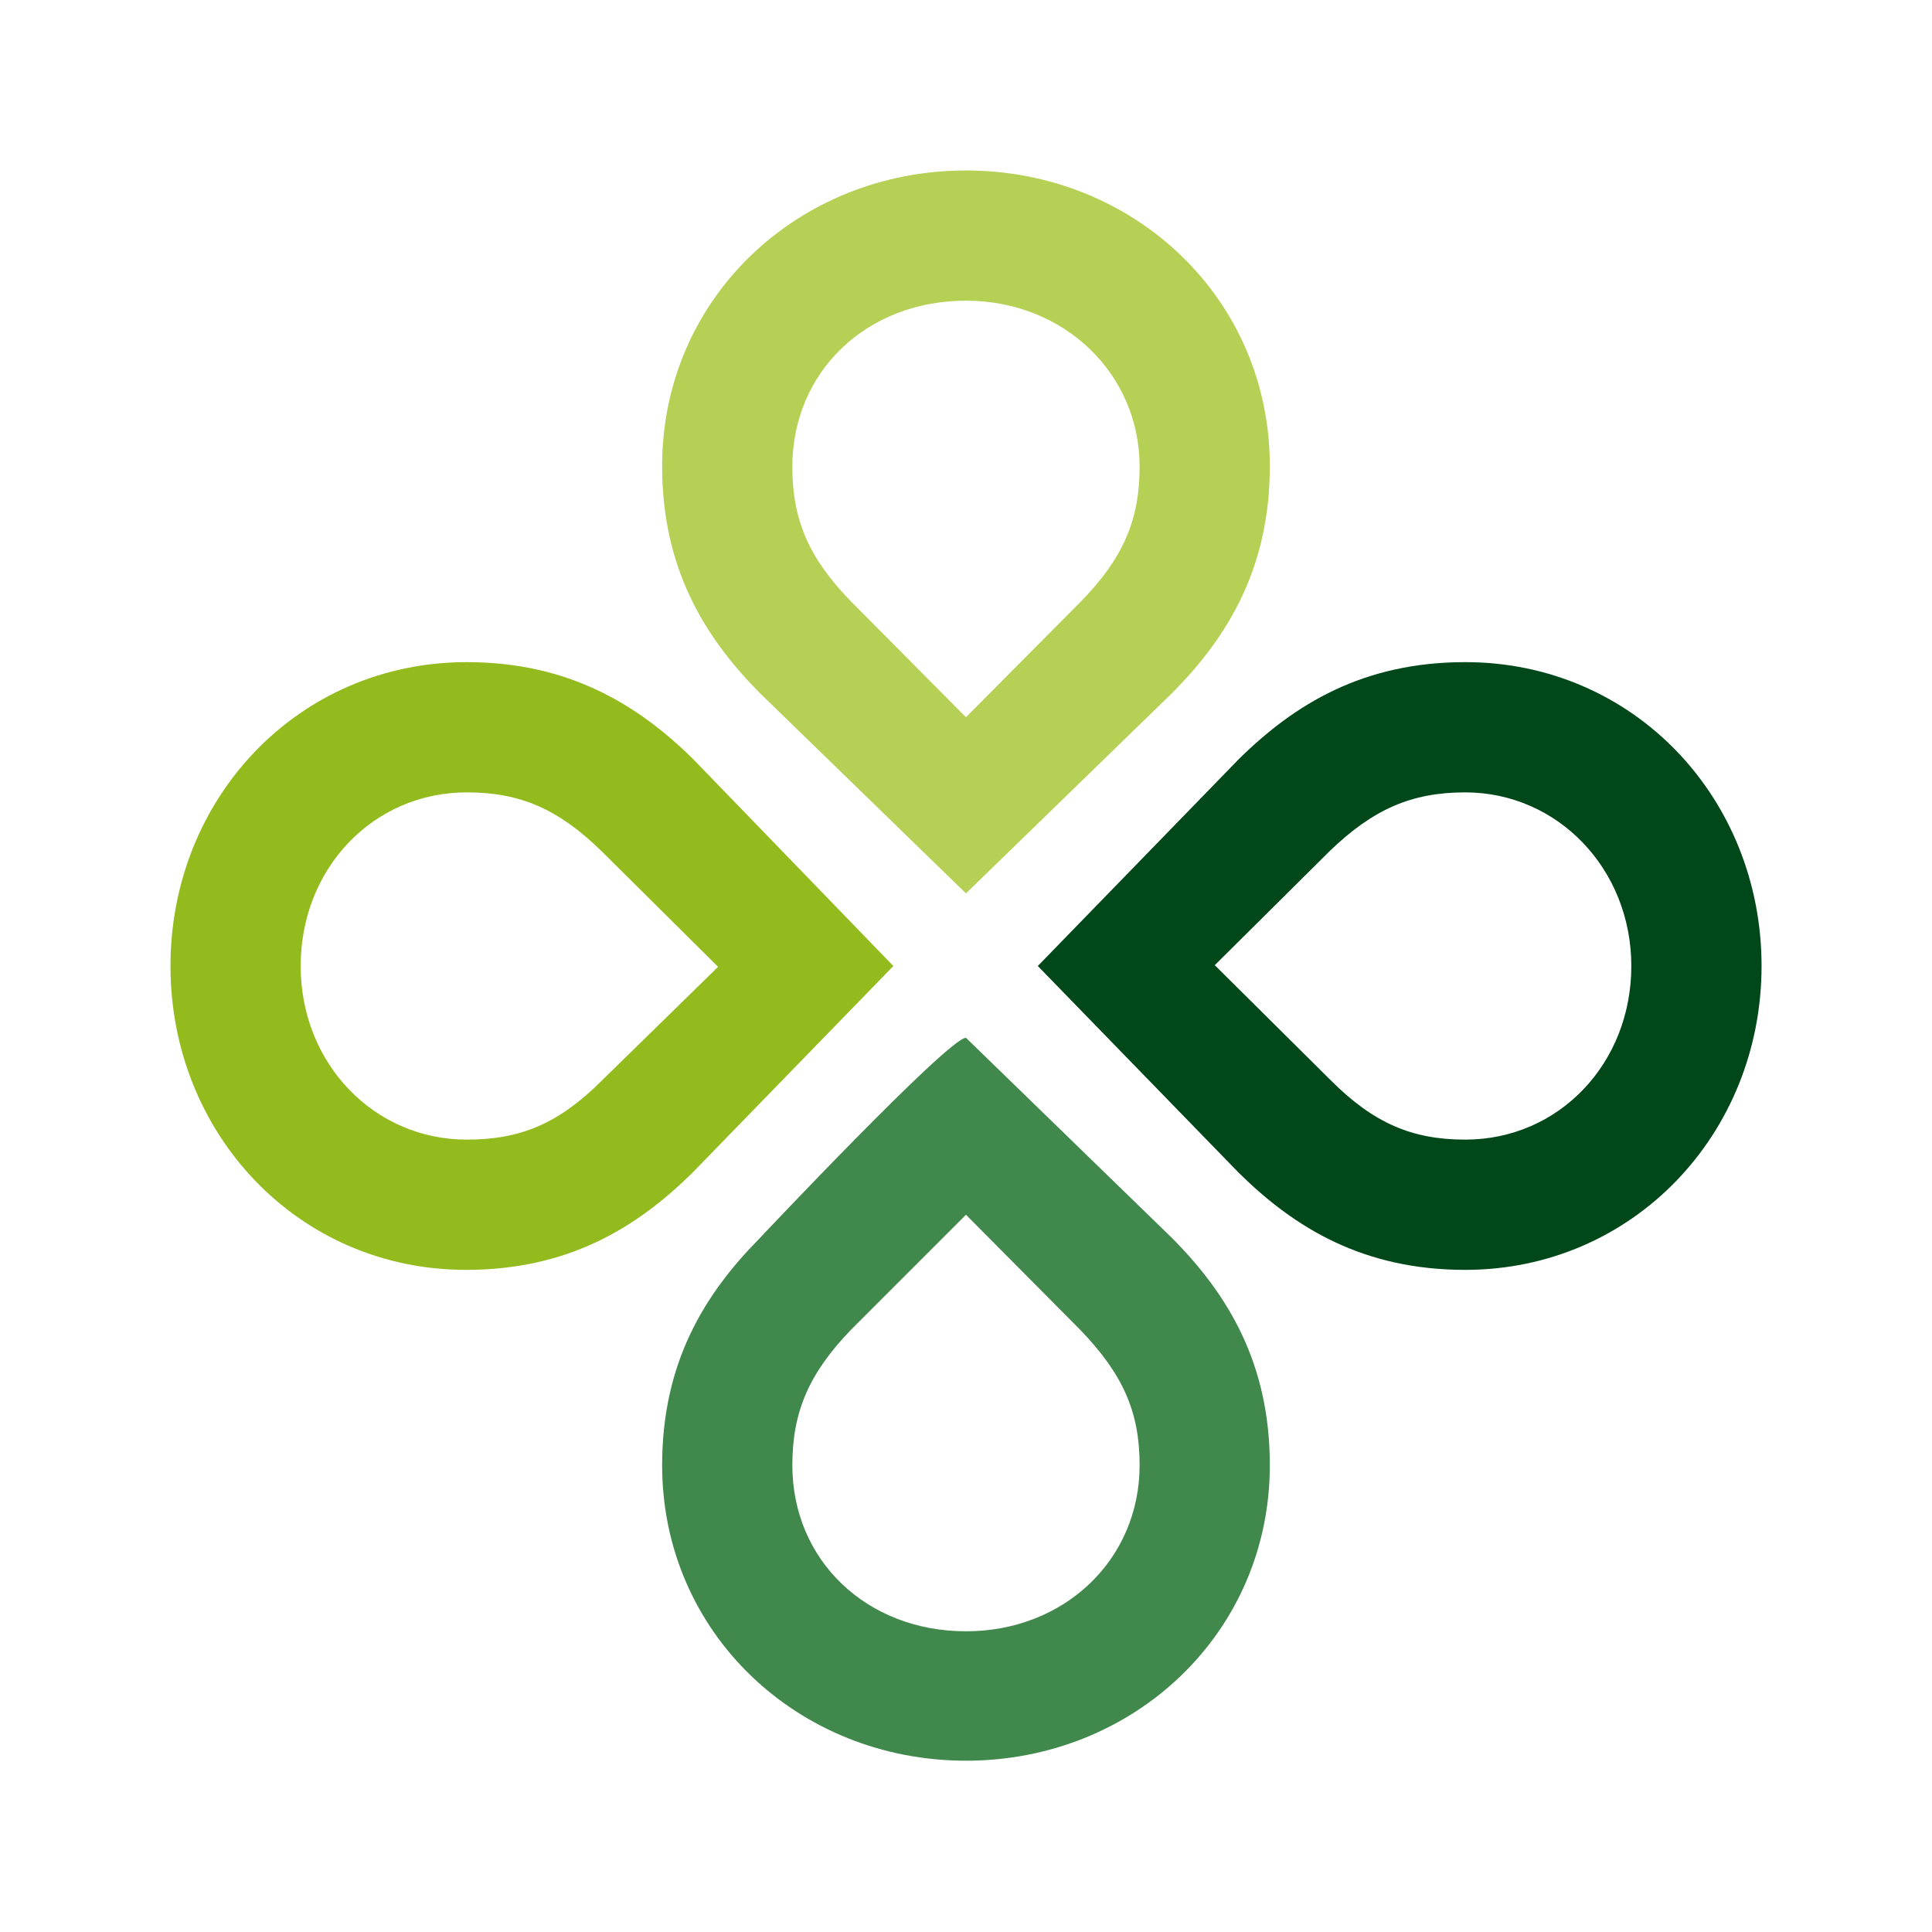 <svg width="68" height="68" viewBox="0 0 68 68" fill="none" xmlns="http://www.w3.org/2000/svg">
<rect width="68" height="68" fill="white"/>
<path d="M51.57 23.305C47.986 23.305 45.577 24.774 43.608 26.713L36.527 34L43.608 41.286C45.577 43.225 47.986 44.695 51.57 44.695C57.476 44.695 62.001 39.906 62.001 34C62.001 28.094 57.505 23.305 51.57 23.305ZM51.57 27.889C54.832 27.889 57.417 30.592 57.417 34C57.417 37.438 54.861 40.111 51.57 40.111C49.69 40.111 48.338 39.523 46.84 38.025L42.756 33.971L46.811 29.945C48.338 28.476 49.69 27.889 51.57 27.889Z" fill="#004819"/>
<path d="M16.43 23.305C10.495 23.305 6 28.094 6 34C6 39.906 10.495 44.695 16.401 44.695C19.985 44.695 22.395 43.225 24.363 41.286L31.444 34L24.392 26.713C22.424 24.774 19.985 23.305 16.43 23.305ZM16.43 27.889C18.311 27.889 19.662 28.476 21.19 29.975L25.274 34.029L21.19 38.025C19.662 39.553 18.311 40.111 16.43 40.111C13.169 40.111 10.583 37.438 10.583 34C10.583 30.562 13.139 27.889 16.43 27.889Z" fill="#94BB1E"/>
<path d="M33.999 36.527C33.382 36.527 26.713 43.608 26.713 43.608C24.774 45.576 23.305 47.985 23.305 51.57C23.305 57.475 28.094 61.971 33.999 61.971C39.905 61.971 44.694 57.475 44.694 51.57C44.694 47.985 43.225 45.576 41.286 43.608L33.999 36.527ZM33.999 42.755L38.025 46.81C39.523 48.367 40.111 49.689 40.111 51.57C40.111 54.89 37.466 57.416 33.999 57.416C30.503 57.416 27.888 54.919 27.888 51.57C27.888 49.689 28.476 48.338 29.945 46.81L33.999 42.755Z" fill="#41884C"/>
<path d="M33.999 6C28.094 6 23.305 10.495 23.305 16.401C23.305 19.985 24.774 22.395 26.713 24.363L33.999 31.444L41.286 24.363C43.225 22.395 44.694 19.985 44.694 16.401C44.694 10.495 39.905 6 33.999 6ZM33.999 10.583C37.437 10.583 40.111 13.139 40.111 16.43C40.111 18.311 39.523 19.662 38.025 21.19L33.999 25.244L29.974 21.19C28.476 19.662 27.888 18.311 27.888 16.43C27.888 13.081 30.503 10.583 33.999 10.583Z" fill="#B5D054"/>
</svg>
